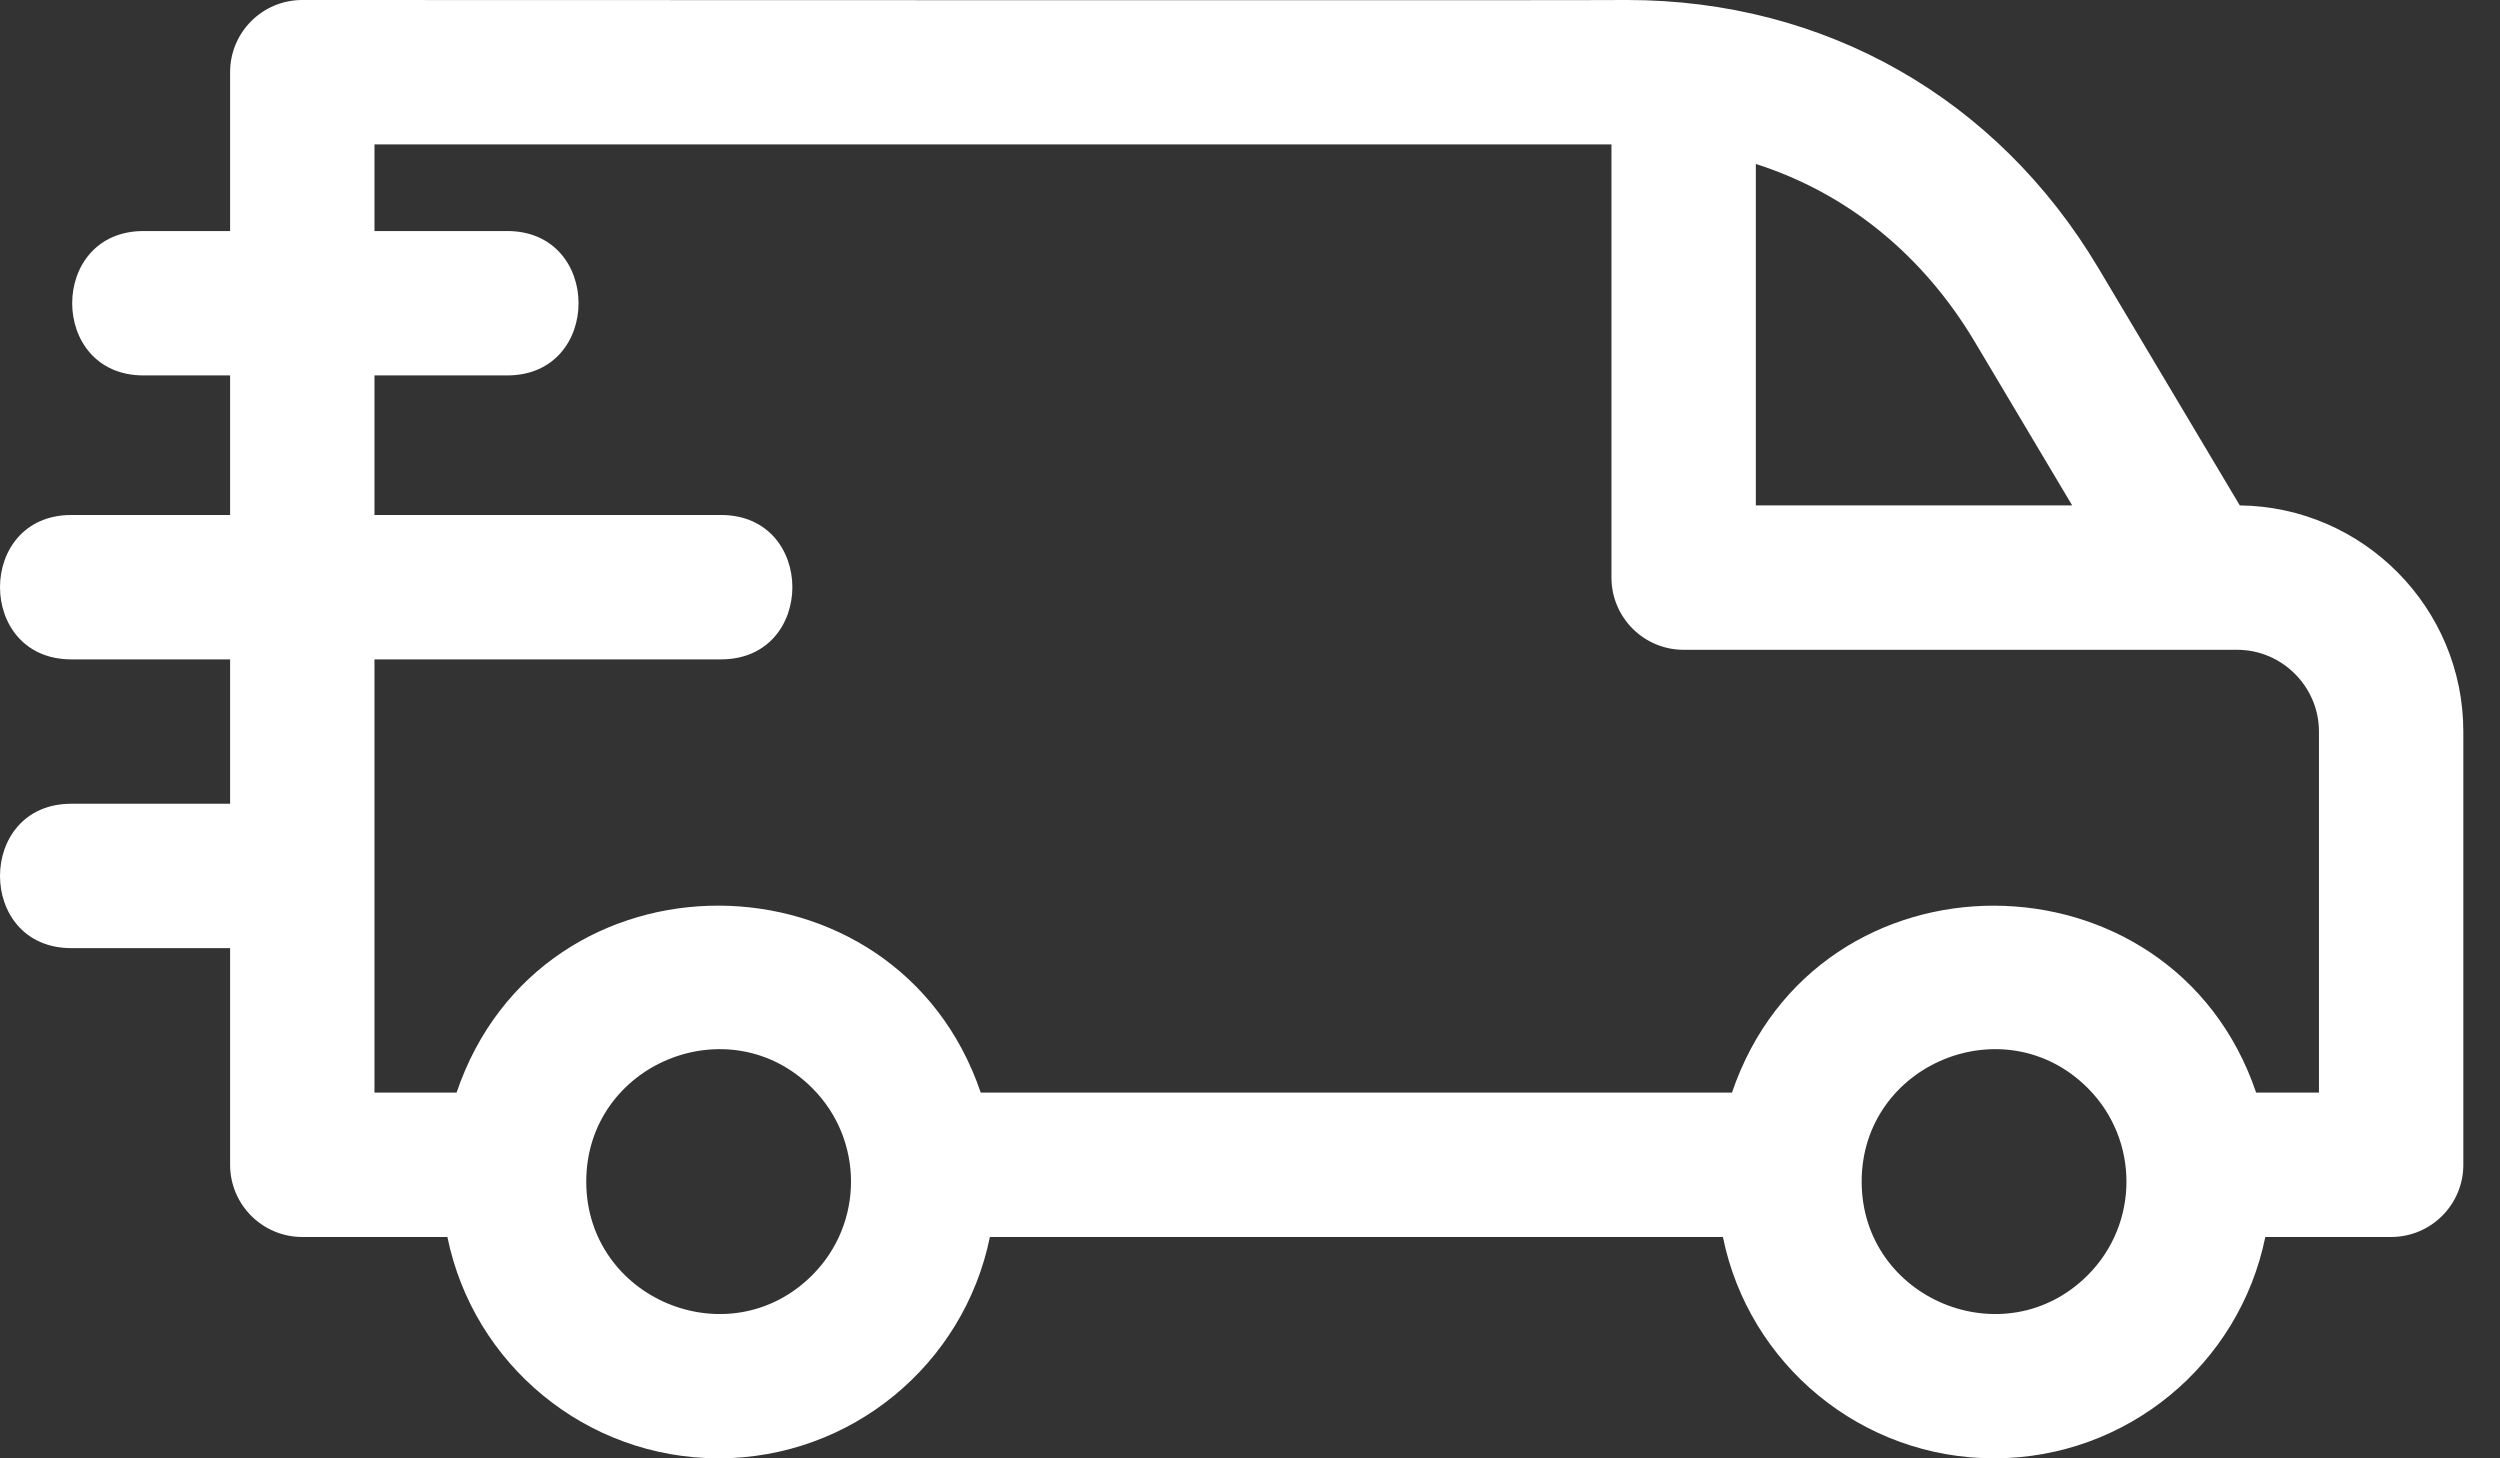 <svg width="24" height="14" viewBox="0 0 24 14" fill="none" xmlns="http://www.w3.org/2000/svg">
<rect x="0" y="0" width="24" height="14" fill="#333333" stroke="none"/>
<path fill-rule="evenodd" clip-rule="evenodd" d="M9.415 10.489H16.627C17.444 8.085 20.851 8.108 21.659 10.489H22.262V7.023C22.262 6.592 21.908 6.238 21.477 6.238C19.705 6.238 17.934 6.238 16.163 6.238C15.78 6.238 15.47 5.927 15.47 5.545V1.386H3.595V2.218H4.87C5.782 2.218 5.782 3.604 4.87 3.604H3.595V4.944H6.922C7.835 4.944 7.835 6.33 6.922 6.33H3.595V10.489H4.383C5.199 8.084 8.607 8.108 9.415 10.489ZM2.209 3.604H1.377C0.465 3.604 0.465 2.218 1.377 2.218H2.209V0.693C2.209 0.31 2.519 0 2.902 0C3.963 0 15.62 0.005 15.62 0C17.517 0 19.17 0.939 20.143 2.571L21.502 4.852C22.687 4.865 23.648 5.835 23.648 7.023V11.182C23.648 11.564 23.338 11.875 22.955 11.875H21.747C21.498 13.098 20.418 14 19.143 14C17.869 14 16.788 13.098 16.54 11.875H9.503C9.254 13.098 8.173 14 6.899 14C5.625 14 4.544 13.098 4.295 11.875H2.902C2.519 11.875 2.209 11.564 2.209 11.182V9.102H0.684C-0.228 9.102 -0.228 7.716 0.684 7.716H2.209V6.33H0.684C-0.228 6.33 -0.228 4.944 0.684 4.944H2.209V3.604ZM20.042 10.445C20.538 10.941 20.538 11.746 20.042 12.242C19.244 13.04 17.872 12.472 17.872 11.343C17.872 10.214 19.244 9.647 20.042 10.445ZM19.893 4.852H16.856V1.574C17.74 1.857 18.463 2.452 18.957 3.28L19.893 4.852ZM7.797 10.445C8.294 10.941 8.294 11.746 7.797 12.242C6.999 13.04 5.628 12.472 5.628 11.343C5.628 10.214 6.999 9.647 7.797 10.445Z" fill="white"/>
</svg>
